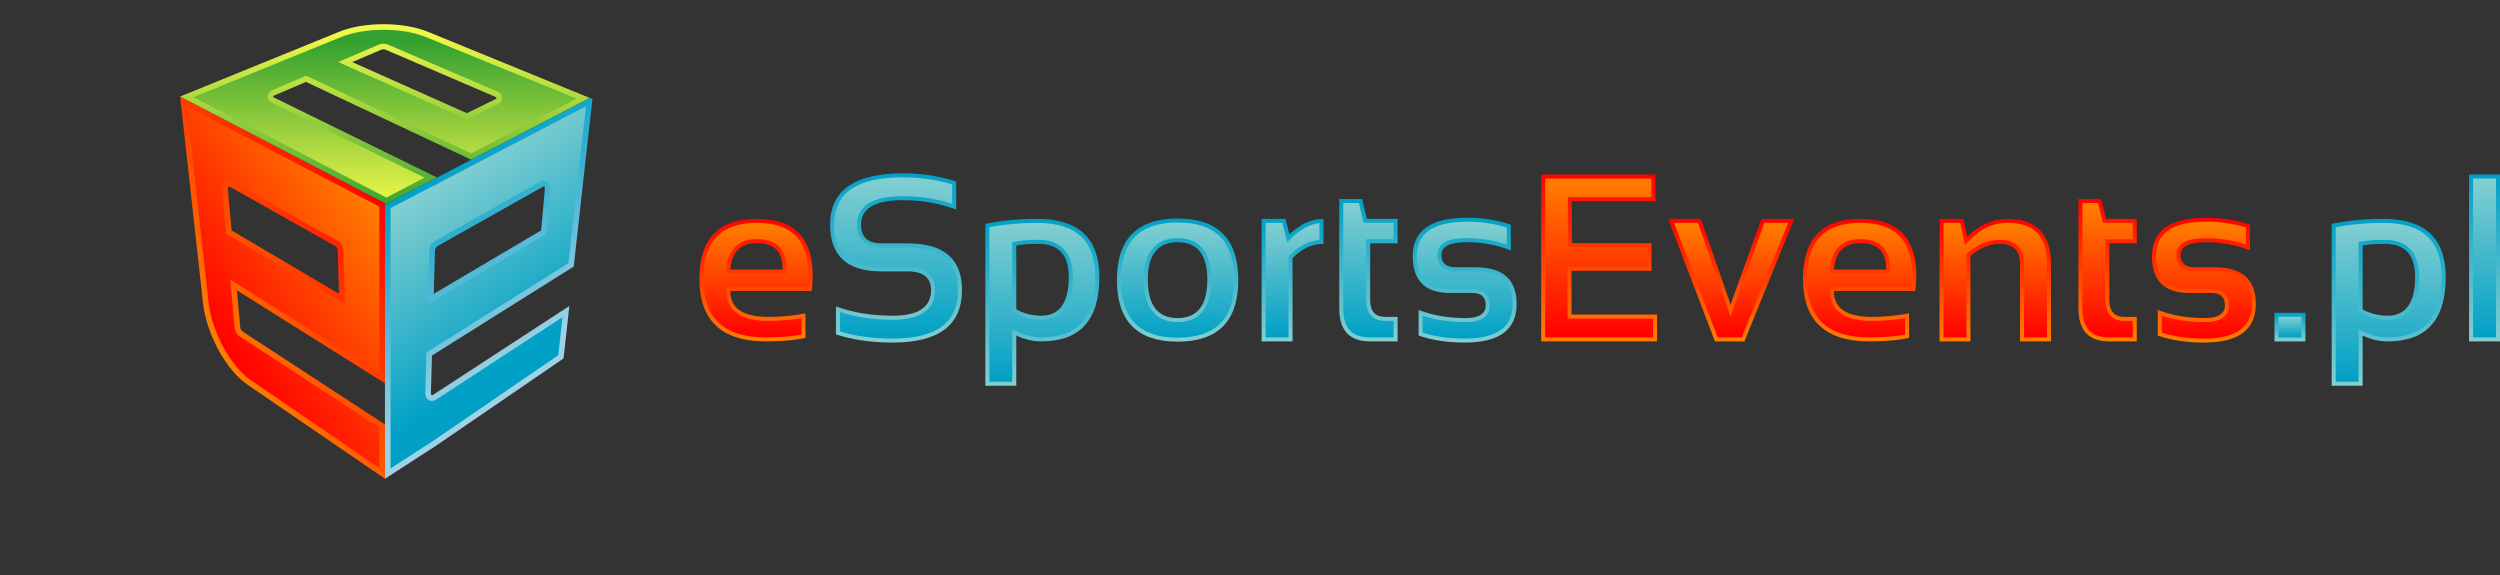 <?xml version="1.0" encoding="utf-8"?>
<!-- Generator: Adobe Illustrator 13.0.0, SVG Export Plug-In . SVG Version: 6.00 Build 14948)  -->
<!DOCTYPE svg PUBLIC "-//W3C//DTD SVG 1.1//EN" "http://www.w3.org/Graphics/SVG/1.1/DTD/svg11.dtd">
<svg version="1.1" id="Layer_1" xmlns="http://www.w3.org/2000/svg" xmlns:xlink="http://www.w3.org/1999/xlink" x="0px" y="0px"
	 width="529.533px" height="121.853px" viewBox="0 0 529.533 121.853" enable-background="new 0 0 529.533 121.853"
	 xml:space="preserve">
<rect x="0" y="0" width="529.533" height="121.853" fill="#333333" stroke="none"/>
<g>
	<defs>
		<path id="SVGID_1_" d="M49.049,48.796l-0.786-8.783c-0.039-0.418,0.132-0.619,0.398-0.47l22.323,12.565
			c0.305,0.172,0.544,0.627,0.556,1.061l0.259,9.067L49.049,48.796z M39.821,35.506l3.176,28.676
			c0.728,6.563,4.876,14.183,9.37,17.258l29.169,19.971V89.89c0,0.15-0.004,0.069-0.005-0.004L51.374,70.214
			c-0.245-0.16-0.457-0.547-0.487-0.901l-0.7-7.813l31.349,19.682L81.53,65.274l0.006,0.741V59.59v-4.239V43.037l-13.769-7.169
			l-1.387-0.723l-14.837-7.727l-4.145-2.16l-0.004-0.001h-0.001l-9.241-4.814L39.821,35.506z"/>
	</defs>
	<clipPath id="SVGID_2_">
		<use xlink:href="#SVGID_1_"  overflow="visible"/>
	</clipPath>
	
		<linearGradient id="SVGID_3_" gradientUnits="userSpaceOnUse" x1="-137.338" y1="352.304" x2="-136.338" y2="352.304" gradientTransform="matrix(38.835 -27.425 -27.425 -38.835 15039.603 9987.297)">
		<stop  offset="0" style="stop-color:#FF7F00"/>
		<stop  offset="1" style="stop-color:#FF0000"/>
	</linearGradient>
	<polygon clip-path="url(#SVGID_2_)" fill="url(#SVGID_3_)" points="0,47.385 67.1,0 119.688,74.468 52.588,121.853 	"/>
</g>
<g>
	<defs>
		<path id="SVGID_4_" d="M47.913,49.51l-0.841-9.391c-0.063-0.7,0.182-1.13,0.4-1.367l0.5-0.454H48.5l0.473,0.051l22.598,12.719
			c0.672,0.38,1.139,1.209,1.164,2.067l0.32,11.23L47.913,49.51z M44.185,64.05c0.682,6.17,4.657,13.531,8.855,16.405l27.303,18.69
			v-8.609L50.726,71.219c-0.561-0.363-0.964-1.068-1.029-1.799l-0.914-10.21L80.34,79.021l0.003-35.259L39.585,22.538L44.185,64.05z
			"/>
	</defs>
	<clipPath id="SVGID_5_">
		<use xlink:href="#SVGID_4_"  overflow="visible"/>
	</clipPath>
	
		<linearGradient id="SVGID_6_" gradientUnits="userSpaceOnUse" x1="-137.352" y1="352.284" x2="-136.352" y2="352.284" gradientTransform="matrix(36.691 -25.911 -25.911 -36.691 14212.715 9438.012)">
		<stop  offset="0" style="stop-color:#FF0000"/>
		<stop  offset="1" style="stop-color:#FF7F00"/>
	</linearGradient>
	<polygon clip-path="url(#SVGID_5_)" fill="url(#SVGID_6_)" points="3.487,48.029 66.78,3.333 116.441,73.655 53.147,118.351 	"/>
</g>
<g>
	<defs>
		<path id="SVGID_7_" d="M74.609,13.154l6.112-2.614c0.279-0.119,0.696-0.119,0.975,0l23.214,9.97
			c0.316,0.137,0.346,0.34,0.068,0.476l-6.094,2.988L74.609,13.154z M71.85,6.72l-22.529,9.175l-11.169,4.547l9.238,4.813
			l0.003,0.001l0.005,0.001l4.145,2.16l14.837,7.727l1.387,0.723l13.769,7.169l0.299,0.158l10.737-5.594l-11.036-5.414
			L58.067,20.679c-0.277-0.136-0.246-0.339,0.071-0.473l6.673-2.857l16.725,7.874l18.277,8.607l2.004-1.042l12.329-6.425
			l1.503-0.783h0.001l0.621-0.323c0,0,0.005-0.001,0.011-0.002l8.65-4.508l-13.227-5.402L90.596,6.72
			c-2.606-1.064-5.985-1.596-9.366-1.596C77.849,5.125,74.465,5.656,71.85,6.72"/>
	</defs>
	<clipPath id="SVGID_8_">
		<use xlink:href="#SVGID_7_"  overflow="visible"/>
	</clipPath>
	
		<linearGradient id="SVGID_9_" gradientUnits="userSpaceOnUse" x1="-137.642" y1="352.657" x2="-136.642" y2="352.657" gradientTransform="matrix(0 -37.57 -37.57 0 13330.889 -5126.109)">
		<stop  offset="0" style="stop-color:#33A02F"/>
		<stop  offset="1" style="stop-color:#F0F849"/>
	</linearGradient>
	<rect x="38.152" y="5.125" clip-path="url(#SVGID_8_)" fill="url(#SVGID_9_)" width="86.78" height="38.07"/>
</g>
<g>
	<defs>
		<path id="SVGID_10_" d="M71.625,13.133l8.624-3.691c0.285-0.121,0.618-0.185,0.961-0.185c0.341,0,0.674,0.064,0.958,0.185
			l23.216,9.972c0.599,0.258,0.965,0.754,0.977,1.325c0.013,0.559-0.309,1.053-0.858,1.319l-6.596,3.234L71.625,13.133z
			 M72.301,7.826L40.993,20.575l40.842,21.271l8.09-4.215L57.539,21.75c-0.551-0.273-0.868-0.766-0.854-1.323
			c0.014-0.57,0.383-1.063,0.982-1.319l7.166-3.068l34.953,16.457l22.309-11.617L90.146,7.826c-2.384-0.974-5.548-1.508-8.916-1.508
			C77.864,6.318,74.691,6.853,72.301,7.826"/>
	</defs>
	<clipPath id="SVGID_11_">
		<use xlink:href="#SVGID_10_"  overflow="visible"/>
	</clipPath>
	
		<linearGradient id="SVGID_12_" gradientUnits="userSpaceOnUse" x1="-137.681" y1="352.657" x2="-136.681" y2="352.657" gradientTransform="matrix(0 -35.06 -35.06 0 12445.863 -4783.533)">
		<stop  offset="0" style="stop-color:#F0F849"/>
		<stop  offset="1" style="stop-color:#33A02F"/>
	</linearGradient>
	<rect x="40.993" y="6.318" clip-path="url(#SVGID_11_)" fill="url(#SVGID_12_)" width="81.102" height="35.528"/>
</g>
<g>
	<defs>
		<path id="SVGID_13_" d="M51.543,27.417l-4.145-2.16L51.543,27.417z"/>
	</defs>
	<clipPath id="SVGID_14_">
		<use xlink:href="#SVGID_13_"  overflow="visible"/>
	</clipPath>
	
		<linearGradient id="SVGID_15_" gradientUnits="userSpaceOnUse" x1="-137.341" y1="352.304" x2="-136.336" y2="352.304" gradientTransform="matrix(38.812 -27.409 -27.409 -38.812 15011.018 9953.453)">
		<stop  offset="0" style="stop-color:#FF0000"/>
		<stop  offset="1" style="stop-color:#FF7F00"/>
	</linearGradient>
	<polygon clip-path="url(#SVGID_14_)" fill="url(#SVGID_15_)" points="46.38,25.976 50.164,23.304 52.561,26.699 48.777,29.371 	"/>
</g>
<g>
	<defs>
		<path id="SVGID_16_" d="M51.543,27.417l-4.145-2.16L51.543,27.417z"/>
	</defs>
	<clipPath id="SVGID_17_">
		<use xlink:href="#SVGID_16_"  overflow="visible"/>
	</clipPath>
	
		<linearGradient id="SVGID_18_" gradientUnits="userSpaceOnUse" x1="-137.645" y1="352.657" x2="-136.637" y2="352.657" gradientTransform="matrix(0 -37.594 -37.594 0 13307.275 -5129.391)">
		<stop  offset="0" style="stop-color:#A8D613"/>
		<stop  offset="1" style="stop-color:#33A02F"/>
	</linearGradient>
	<rect x="47.398" y="25.257" clip-path="url(#SVGID_17_)" fill="url(#SVGID_18_)" width="4.145" height="2.16"/>
</g>
<g>
	<defs>
		<polygon id="SVGID_19_" points="47.39,25.255 47.393,25.256 38.152,20.442 		"/>
	</defs>
	<clipPath id="SVGID_20_">
		<use xlink:href="#SVGID_19_"  overflow="visible"/>
	</clipPath>
	
		<linearGradient id="SVGID_21_" gradientUnits="userSpaceOnUse" x1="-137.336" y1="352.305" x2="-136.339" y2="352.305" gradientTransform="matrix(38.835 -27.425 -27.425 -38.835 15016.023 9953.893)">
		<stop  offset="0" style="stop-color:#FF0000"/>
		<stop  offset="1" style="stop-color:#FF7F00"/>
	</linearGradient>
	<polygon clip-path="url(#SVGID_20_)" fill="url(#SVGID_21_)" points="35.883,22.044 44.318,16.088 49.661,23.654 41.227,29.611 	
		"/>
</g>
<g>
	<defs>
		<polygon id="SVGID_22_" points="47.39,25.255 47.393,25.256 38.152,20.442 		"/>
	</defs>
	<clipPath id="SVGID_23_">
		<use xlink:href="#SVGID_22_"  overflow="visible"/>
	</clipPath>
	
		<linearGradient id="SVGID_24_" gradientUnits="userSpaceOnUse" x1="-137.642" y1="352.657" x2="-136.642" y2="352.657" gradientTransform="matrix(0 -37.577 -37.577 0 13294.674 -5127.102)">
		<stop  offset="0" style="stop-color:#A8D613"/>
		<stop  offset="1" style="stop-color:#33A02F"/>
	</linearGradient>
	<rect x="38.152" y="20.442" clip-path="url(#SVGID_23_)" fill="url(#SVGID_24_)" width="9.241" height="4.814"/>
</g>
<g>
	<defs>
		<path id="SVGID_25_" d="M92.129,53.169c0.014-0.434,0.251-0.889,0.555-1.061l22.323-12.565c0.268-0.149,0.44,0.052,0.403,0.47
			l-0.789,8.783l-22.749,13.44L92.129,53.169z M115.649,25.581L115.649,25.581l-13.832,7.208l-2.004,1.042l-6.683,3.481
			c-0.185,0.095-0.365,0.215-0.546,0.323l-0.012-0.034l-10.737,5.594l-0.299-0.158v12.315v4.239v6.425v15.167v8.708v11.521
			l11.079-7.173l26.756-18.32l1.232-11.12L91.742,83.624c-0.279,0.183-0.48,0.047-0.471-0.314l0.228-8.005l30.029-18.854
			l2.089-18.849l1.875-16.623l-0.56-0.23L115.649,25.581z"/>
	</defs>
	<clipPath id="SVGID_26_">
		<use xlink:href="#SVGID_25_"  overflow="visible"/>
	</clipPath>
	
		<linearGradient id="SVGID_27_" gradientUnits="userSpaceOnUse" x1="-137.494" y1="352.929" x2="-136.494" y2="352.929" gradientTransform="matrix(-24.022 -35.432 -35.432 24.022 9314.381 -13275.494)">
		<stop  offset="0" style="stop-color:#9ED2E5"/>
		<stop  offset="1" style="stop-color:#00A0C6"/>
	</linearGradient>
	<polygon clip-path="url(#SVGID_26_)" fill="url(#SVGID_27_)" points="95.378,121.827 44.07,46.148 111.65,0.331 162.958,76.009 	
		"/>
</g>
<g>
	<defs>
		<path id="SVGID_28_" d="M90.936,53.133c0.025-0.859,0.493-1.689,1.164-2.065l22.322-12.565l0.435-0.205h0.314l0.672,0.066
			l0.356,0.388c0.216,0.237,0.461,0.667,0.399,1.367l-0.842,9.391L90.618,64.366L90.936,53.133z M93.678,38.373
			c-0.093,0.048-0.473,0.284-0.473,0.284l-1.295,0.727l-0.027-0.077l-9.153,4.767v55.141l9.209-5.963l26.306-18.011l0.893-8.063
			L92.396,84.624c-0.276,0.181-0.58,0.273-0.881,0.273l-0.656-0.06l-0.35-0.365c-0.206-0.211-0.449-0.591-0.43-1.196l0.245-8.643
			l30.08-18.888l2.025-18.279l1.687-14.947L93.678,38.373z"/>
	</defs>
	<clipPath id="SVGID_29_">
		<use xlink:href="#SVGID_28_"  overflow="visible"/>
	</clipPath>
	
		<linearGradient id="SVGID_30_" gradientUnits="userSpaceOnUse" x1="-137.518" y1="352.946" x2="-136.518" y2="352.946" gradientTransform="matrix(-22.676 -33.447 -33.447 22.676 8798.408 -12529.51)">
		<stop  offset="0" style="stop-color:#00A0C6"/>
		<stop  offset="1" style="stop-color:#83CFD1"/>
	</linearGradient>
	<polygon clip-path="url(#SVGID_29_)" fill="url(#SVGID_30_)" points="95.762,118.437 47.107,46.671 111.083,3.296 159.739,75.063 	
		"/>
</g>
<g>
	<defs>
		<path id="SVGID_31_" d="M160.329,51.498c3.626,0,5.439,1.796,5.439,5.389v0.198h-11.076
			C154.988,53.36,156.868,51.498,160.329,51.498 M148.142,59.038c0,8.852,4.706,13.273,14.116,13.273c3.28,0,6.062-0.244,8.356-0.74
			v-5.191c-2.623,0.495-5.242,0.742-7.863,0.742c-5.373,0-8.059-1.83-8.059-5.488h17.231c0.15-1.07,0.223-2.141,0.223-3.213
			c0-8.045-3.94-12.066-11.817-12.066C152.204,46.354,148.142,50.583,148.142,59.038"/>
	</defs>
	<clipPath id="SVGID_32_">
		<use xlink:href="#SVGID_31_"  overflow="visible"/>
	</clipPath>
	
		<linearGradient id="SVGID_33_" gradientUnits="userSpaceOnUse" x1="-137.889" y1="352.655" x2="-136.889" y2="352.655" gradientTransform="matrix(0 -25.956 -25.956 0 9313.832 -3506.801)">
		<stop  offset="0" style="stop-color:#FF7F00"/>
		<stop  offset="1" style="stop-color:#FF0000"/>
	</linearGradient>
	<rect x="148.142" y="46.354" clip-path="url(#SVGID_32_)" fill="url(#SVGID_33_)" width="24.004" height="25.957"/>
</g>
<g>
	<defs>
		<path id="SVGID_34_" d="M153.842,57.018c0.333-4.167,2.576-6.372,6.487-6.372c4.115,0,6.288,2.158,6.288,6.438v0.852h-12.844
			L153.842,57.018z M148.99,59.038c0,8.361,4.34,12.425,13.268,12.425c2.89,0,5.41-0.197,7.507-0.589v-3.479
			c-2.333,0.381-4.686,0.575-7.014,0.575c-7.364,0-8.911-3.444-8.911-6.337v-0.85h17.33c0.085-0.787,0.127-1.578,0.127-2.363
			c0-7.547-3.589-11.216-10.968-11.216C152.7,47.205,148.99,51.075,148.99,59.038"/>
	</defs>
	<clipPath id="SVGID_35_">
		<use xlink:href="#SVGID_34_"  overflow="visible"/>
	</clipPath>
	
		<linearGradient id="SVGID_36_" gradientUnits="userSpaceOnUse" x1="-137.944" y1="352.654" x2="-136.944" y2="352.654" gradientTransform="matrix(0 -24.258 -24.258 0 8714.922 -3274.834)">
		<stop  offset="0" style="stop-color:#FF0000"/>
		<stop  offset="1" style="stop-color:#FF7F00"/>
	</linearGradient>
	<rect x="148.99" y="47.205" clip-path="url(#SVGID_35_)" fill="url(#SVGID_36_)" width="22.307" height="24.258"/>
</g>
<g>
	<defs>
		<path id="SVGID_37_" d="M175.83,47.59c0,6.595,3.617,9.891,10.851,9.891h5.539c3.327,0,4.993,1.318,4.993,3.955
			c0,3.627-2.709,5.438-8.134,5.438c-4.467,0-8.47-0.659-12.016-1.978v5.935c3.546,1.153,7.549,1.729,12.016,1.729
			c9.792,0,14.686-3.709,14.686-11.125c0-6.594-3.849-9.89-11.545-9.89h-5.539c-2.867,0-4.302-1.319-4.302-3.956
			c0-3.461,2.969-5.192,8.9-5.192c3.957,0,7.707,0.661,11.251,1.981v-5.936c-3.544-1.152-7.294-1.73-11.251-1.73
			C180.979,36.713,175.83,40.339,175.83,47.59"/>
	</defs>
	<clipPath id="SVGID_38_">
		<use xlink:href="#SVGID_37_"  overflow="visible"/>
	</clipPath>
	
		<linearGradient id="SVGID_39_" gradientUnits="userSpaceOnUse" x1="-137.668" y1="352.657" x2="-136.668" y2="352.657" gradientTransform="matrix(0 -35.847 -35.847 0 12831.529 -4862.444)">
		<stop  offset="0" style="stop-color:#83CFD1"/>
		<stop  offset="1" style="stop-color:#00A0C6"/>
	</linearGradient>
	<rect x="175.83" y="36.713" clip-path="url(#SVGID_38_)" fill="url(#SVGID_39_)" width="27.935" height="35.848"/>
</g>
<g>
	<defs>
		<path id="SVGID_40_" d="M176.68,47.59c0,6.084,3.273,9.041,10.001,9.041h5.539c4.831,0,5.846,2.611,5.846,4.805
			c0,2.869-1.559,6.288-8.987,6.288c-4.072,0-7.823-0.548-11.164-1.632v4.115c3.3,0.998,7.05,1.504,11.164,1.504
			c9.31,0,13.837-3.363,13.837-10.275c0-6.083-3.499-9.039-10.696-9.039h-5.539c-3.32,0-5.15-1.707-5.15-4.807
			c0-4.009,3.278-6.041,9.748-6.041c3.614,0,7.107,0.548,10.401,1.63v-4.111c-3.274-1-6.77-1.505-10.401-1.505
			C181.456,37.563,176.68,40.844,176.68,47.59"/>
	</defs>
	<clipPath id="SVGID_41_">
		<use xlink:href="#SVGID_40_"  overflow="visible"/>
	</clipPath>
	
		<linearGradient id="SVGID_42_" gradientUnits="userSpaceOnUse" x1="-137.697" y1="352.657" x2="-136.697" y2="352.657" gradientTransform="matrix(0 -34.148 -34.148 0 12232.283 -4630.349)">
		<stop  offset="0" style="stop-color:#00A0C6"/>
		<stop  offset="1" style="stop-color:#83CFD1"/>
	</linearGradient>
	<rect x="176.68" y="37.563" clip-path="url(#SVGID_41_)" fill="url(#SVGID_42_)" width="26.236" height="34.148"/>
</g>
<g>
	<defs>
		<path id="SVGID_43_" d="M215.262,65.541V51.991c1.237-0.231,2.785-0.346,4.646-0.346c4.318,0,6.477,2.331,6.477,6.996
			c0,5.488-1.95,8.233-5.856,8.233C218.65,66.875,216.894,66.429,215.262,65.541 M208.71,47.417v34.292h6.552V71.077
			c1.776,0.826,3.544,1.234,5.288,1.234c8.211,0,12.314-4.537,12.314-13.619c0-8.225-4.41-12.337-13.226-12.337
			C215.796,46.354,212.156,46.708,208.71,47.417"/>
	</defs>
	<clipPath id="SVGID_44_">
		<use xlink:href="#SVGID_43_"  overflow="visible"/>
	</clipPath>
	
		<linearGradient id="SVGID_45_" gradientUnits="userSpaceOnUse" x1="-137.676" y1="352.656" x2="-136.676" y2="352.656" gradientTransform="matrix(0 -35.353 -35.353 0 12688.262 -4785.573)">
		<stop  offset="0" style="stop-color:#83CFD1"/>
		<stop  offset="1" style="stop-color:#00A0C6"/>
	</linearGradient>
	<rect x="208.71" y="46.354" clip-path="url(#SVGID_44_)" fill="url(#SVGID_45_)" width="24.154" height="35.354"/>
</g>
<g>
	<defs>
		<path id="SVGID_46_" d="M214.856,66.287l-0.446-0.24V51.284l0.697-0.128c1.286-0.241,2.902-0.36,4.801-0.36
			c4.797,0,7.328,2.712,7.328,7.845c0,7.51-3.648,9.083-6.707,9.083C218.514,67.724,216.605,67.241,214.856,66.287 M209.559,48.116
			v32.742h4.851V69.746l1.21,0.56c1.653,0.768,3.314,1.157,4.93,1.157c7.714,0,11.463-4.177,11.463-12.771
			c0-7.729-4.049-11.487-12.375-11.487C216.124,47.205,212.738,47.512,209.559,48.116"/>
	</defs>
	<clipPath id="SVGID_47_">
		<use xlink:href="#SVGID_46_"  overflow="visible"/>
	</clipPath>
	
		<linearGradient id="SVGID_48_" gradientUnits="userSpaceOnUse" x1="-137.706" y1="352.655" x2="-136.706" y2="352.655" gradientTransform="matrix(0 -33.653 -33.653 0 12088.832 -4553.399)">
		<stop  offset="0" style="stop-color:#00A0C6"/>
		<stop  offset="1" style="stop-color:#83CFD1"/>
	</linearGradient>
	<rect x="209.559" y="47.205" clip-path="url(#SVGID_47_)" fill="url(#SVGID_48_)" width="22.454" height="33.653"/>
</g>
<g>
	<defs>
		<path id="SVGID_49_" d="M243.125,59.237c0-5.292,2.1-7.938,6.303-7.938s6.304,2.647,6.304,7.938c0,5.422-2.101,8.134-6.304,8.134
			S243.125,64.659,243.125,59.237 M236.572,59.334c0.033,8.686,4.319,13.027,12.856,13.027c8.569,0,12.857-4.342,12.857-13.027
			c0-8.701-4.288-13.054-12.857-13.054C240.86,46.28,236.572,50.633,236.572,59.334"/>
	</defs>
	<clipPath id="SVGID_50_">
		<use xlink:href="#SVGID_49_"  overflow="visible"/>
	</clipPath>
	
		<linearGradient id="SVGID_51_" gradientUnits="userSpaceOnUse" x1="-137.885" y1="352.655" x2="-136.885" y2="352.655" gradientTransform="matrix(0 -26.082 -26.082 0 9447.375 -3523.954)">
		<stop  offset="0" style="stop-color:#83CFD1"/>
		<stop  offset="1" style="stop-color:#00A0C6"/>
	</linearGradient>
	<rect x="236.572" y="46.28" clip-path="url(#SVGID_50_)" fill="url(#SVGID_51_)" width="25.713" height="26.082"/>
</g>
<g>
	<defs>
		<path id="SVGID_52_" d="M242.274,59.237c0-7.265,3.888-8.789,7.154-8.789c3.264,0,7.155,1.524,7.155,8.789
			c0,7.425-3.891,8.982-7.155,8.982C246.162,68.219,242.274,66.662,242.274,59.237 M237.423,59.332
			c0.032,8.196,3.96,12.18,12.005,12.18c8.079,0,12.008-3.983,12.008-12.177c0-8.212-3.929-12.202-12.008-12.202
			C241.35,47.132,237.423,51.123,237.423,59.332"/>
	</defs>
	<clipPath id="SVGID_53_">
		<use xlink:href="#SVGID_52_"  overflow="visible"/>
	</clipPath>
	
		<linearGradient id="SVGID_54_" gradientUnits="userSpaceOnUse" x1="-137.94" y1="352.654" x2="-136.94" y2="352.654" gradientTransform="matrix(0 -24.38 -24.38 0 8847.09 -3291.46)">
		<stop  offset="0" style="stop-color:#00A0C6"/>
		<stop  offset="1" style="stop-color:#83CFD1"/>
	</linearGradient>
	<rect x="237.423" y="47.132" clip-path="url(#SVGID_53_)" fill="url(#SVGID_54_)" width="24.013" height="24.379"/>
</g>
<g>
	<defs>
		<path id="SVGID_55_" d="M273.111,49.668l-0.814-3.314h-5.07v25.957h6.55V54.686c1.93-2.025,4.113-3.04,6.554-3.04v-5.291
			C277.792,46.354,275.386,47.458,273.111,49.668"/>
	</defs>
	<clipPath id="SVGID_56_">
		<use xlink:href="#SVGID_55_"  overflow="visible"/>
	</clipPath>
	
		<linearGradient id="SVGID_57_" gradientUnits="userSpaceOnUse" x1="-137.889" y1="352.655" x2="-136.889" y2="352.655" gradientTransform="matrix(0 -25.956 -25.956 0 9427.457 -3506.801)">
		<stop  offset="0" style="stop-color:#83CFD1"/>
		<stop  offset="1" style="stop-color:#00A0C6"/>
	</linearGradient>
	<rect x="267.227" y="46.354" clip-path="url(#SVGID_56_)" fill="url(#SVGID_57_)" width="13.104" height="25.957"/>
</g>
<g>
	<defs>
		<path id="SVGID_58_" d="M268.076,47.205v24.258h4.852V54.344l0.234-0.245c1.862-1.957,3.985-3.052,6.32-3.267v-3.58
			c-2,0.225-3.938,1.239-5.778,3.026l-1.066,1.033l-1.008-4.107H268.076z"/>
	</defs>
	<clipPath id="SVGID_59_">
		<use xlink:href="#SVGID_58_"  overflow="visible"/>
	</clipPath>
	
		<linearGradient id="SVGID_60_" gradientUnits="userSpaceOnUse" x1="-137.944" y1="352.654" x2="-136.944" y2="352.654" gradientTransform="matrix(0 -24.258 -24.258 0 8828.547 -3274.834)">
		<stop  offset="0" style="stop-color:#00A0C6"/>
		<stop  offset="1" style="stop-color:#83CFD1"/>
	</linearGradient>
	<rect x="268.076" y="47.205" clip-path="url(#SVGID_59_)" fill="url(#SVGID_60_)" width="11.406" height="24.258"/>
</g>
<g>
	<defs>
		<path id="SVGID_61_" d="M283.669,42.151v23.164c0,4.666,2.174,6.996,6.526,6.996h5.834v-5.189h-2.669
			c-2.094,0-3.14-1.213-3.14-3.635v-11.94h5.809v-5.192h-6.523l-0.99-4.203H283.669z"/>
	</defs>
	<clipPath id="SVGID_62_">
		<use xlink:href="#SVGID_61_"  overflow="visible"/>
	</clipPath>
	
		<linearGradient id="SVGID_63_" gradientUnits="userSpaceOnUse" x1="-137.777" y1="352.656" x2="-136.777" y2="352.656" gradientTransform="matrix(0 -30.16 -30.16 0 10926.002 -4083.073)">
		<stop  offset="0" style="stop-color:#83CFD1"/>
		<stop  offset="1" style="stop-color:#00A0C6"/>
	</linearGradient>
	<rect x="283.669" y="42.151" clip-path="url(#SVGID_62_)" fill="url(#SVGID_63_)" width="12.36" height="30.16"/>
</g>
<g>
	<defs>
		<path id="SVGID_64_" d="M284.519,43.003v22.312c0,4.194,1.803,6.147,5.676,6.147h4.985V67.97h-1.82
			c-1.493,0-3.989-0.581-3.989-4.483v-12.79h5.81v-3.493h-6.351l-0.989-4.201H284.519z"/>
	</defs>
	<clipPath id="SVGID_65_">
		<use xlink:href="#SVGID_64_"  overflow="visible"/>
	</clipPath>
	
		<linearGradient id="SVGID_66_" gradientUnits="userSpaceOnUse" x1="-137.818" y1="352.655" x2="-136.818" y2="352.655" gradientTransform="matrix(0 -28.459 -28.459 0 10326.221 -3850.77)">
		<stop  offset="0" style="stop-color:#00A0C6"/>
		<stop  offset="1" style="stop-color:#83CFD1"/>
	</linearGradient>
	<rect x="284.519" y="43.003" clip-path="url(#SVGID_65_)" fill="url(#SVGID_66_)" width="10.661" height="28.459"/>
</g>
<g>
	<defs>
		<path id="SVGID_67_" d="M299.243,54.265c0,5.191,2.637,7.788,7.911,7.788h4.699c1.895,0,2.842,0.863,2.842,2.596
			c0,1.814-1.411,2.722-4.227,2.722c-3.774,0-7.104-0.578-9.989-1.733v5.439c2.886,0.99,6.132,1.484,9.74,1.484
			c7.352,0,11.027-2.721,11.027-8.158c0-5.192-2.884-7.789-8.65-7.789h-4.204c-2.061,0-3.091-0.865-3.091-2.594
			c0-1.814,1.771-2.721,5.312-2.721c3.381,0,6.513,0.578,9.396,1.732v-5.44c-2.884-0.989-5.953-1.481-9.221-1.481
			C303.09,46.109,299.243,48.826,299.243,54.265"/>
	</defs>
	<clipPath id="SVGID_68_">
		<use xlink:href="#SVGID_67_"  overflow="visible"/>
	</clipPath>
	
		<linearGradient id="SVGID_69_" gradientUnits="userSpaceOnUse" x1="-137.874" y1="352.655" x2="-136.874" y2="352.655" gradientTransform="matrix(0 -26.451 -26.451 0 9638.193 -3574.297)">
		<stop  offset="0" style="stop-color:#83CFD1"/>
		<stop  offset="1" style="stop-color:#00A0C6"/>
	</linearGradient>
	<rect x="299.243" y="46.109" clip-path="url(#SVGID_68_)" fill="url(#SVGID_69_)" width="22.004" height="26.452"/>
</g>
<g>
	<defs>
		<path id="SVGID_70_" d="M300.093,54.265c0,4.733,2.247,6.937,7.061,6.937h4.699c2.348,0,3.692,1.258,3.692,3.447
			c0,1.631-0.882,3.57-5.077,3.57c-3.369,0-6.44-0.457-9.141-1.365v3.608c2.644,0.827,5.629,1.249,8.892,1.249
			c6.85,0,10.179-2.393,10.179-7.309c0-4.732-2.48-6.938-7.802-6.938h-4.204c-3.43,0-3.939-2.162-3.939-3.446
			c0-2.369,2.07-3.571,6.16-3.571c3.023,0,5.892,0.459,8.548,1.359v-3.6c-2.62-0.829-5.436-1.249-8.372-1.249
			C303.592,46.958,300.093,49.349,300.093,54.265"/>
	</defs>
	<clipPath id="SVGID_71_">
		<use xlink:href="#SVGID_70_"  overflow="visible"/>
	</clipPath>
	
		<linearGradient id="SVGID_72_" gradientUnits="userSpaceOnUse" x1="-137.928" y1="352.654" x2="-136.928" y2="352.654" gradientTransform="matrix(0 -24.752 -24.752 0 9039.283 -3342.33)">
		<stop  offset="0" style="stop-color:#00A0C6"/>
		<stop  offset="1" style="stop-color:#83CFD1"/>
	</linearGradient>
	<rect x="300.093" y="46.958" clip-path="url(#SVGID_71_)" fill="url(#SVGID_72_)" width="20.305" height="24.753"/>
</g>
<g>
	<defs>
		<polygon id="SVGID_73_" points="326.439,36.96 326.439,72.311 350.986,72.311 350.986,66.629 332.867,66.629 332.867,57.356 
			349.8,57.356 349.8,51.498 332.939,51.498 332.939,42.598 350.643,42.598 350.643,36.96 		"/>
	</defs>
	<clipPath id="SVGID_74_">
		<use xlink:href="#SVGID_73_"  overflow="visible"/>
	</clipPath>
	
		<linearGradient id="SVGID_75_" gradientUnits="userSpaceOnUse" x1="-137.677" y1="352.657" x2="-136.677" y2="352.657" gradientTransform="matrix(0 -35.352 -35.352 0 12805.678 -4794.772)">
		<stop  offset="0" style="stop-color:#FF7F00"/>
		<stop  offset="1" style="stop-color:#FF0000"/>
	</linearGradient>
	<rect x="326.439" y="36.96" clip-path="url(#SVGID_74_)" fill="url(#SVGID_75_)" width="24.547" height="35.351"/>
</g>
<g>
	<defs>
		<polygon id="SVGID_76_" points="327.288,37.812 327.288,71.462 350.138,71.462 350.138,67.477 332.015,67.477 332.015,56.504 
			348.951,56.504 348.951,52.346 332.09,52.346 332.09,41.748 349.787,41.748 349.787,37.812 		"/>
	</defs>
	<clipPath id="SVGID_77_">
		<use xlink:href="#SVGID_76_"  overflow="visible"/>
	</clipPath>
	
		<linearGradient id="SVGID_78_" gradientUnits="userSpaceOnUse" x1="-137.706" y1="352.657" x2="-136.706" y2="352.657" gradientTransform="matrix(0 -33.652 -33.652 0 12206.25 -4562.598)">
		<stop  offset="0" style="stop-color:#FF0000"/>
		<stop  offset="1" style="stop-color:#FF7F00"/>
	</linearGradient>
	<rect x="327.288" y="37.812" clip-path="url(#SVGID_77_)" fill="url(#SVGID_78_)" width="22.851" height="33.651"/>
</g>
<g>
	<defs>
		<polygon id="SVGID_79_" points="373.115,46.354 366.561,64.501 360.262,46.354 353.335,46.354 363.249,72.311 369.481,72.311 
			380.035,46.354 		"/>
	</defs>
	<clipPath id="SVGID_80_">
		<use xlink:href="#SVGID_79_"  overflow="visible"/>
	</clipPath>
	
		<linearGradient id="SVGID_81_" gradientUnits="userSpaceOnUse" x1="-137.889" y1="352.654" x2="-136.889" y2="352.654" gradientTransform="matrix(0 -25.956 -25.956 0 9520.363 -3506.801)">
		<stop  offset="0" style="stop-color:#FF7F00"/>
		<stop  offset="1" style="stop-color:#FF0000"/>
	</linearGradient>
	<rect x="353.335" y="46.354" clip-path="url(#SVGID_80_)" fill="url(#SVGID_81_)" width="26.699" height="25.957"/>
</g>
<g>
	<defs>
		<polygon id="SVGID_82_" points="373.712,47.205 366.544,67.046 359.655,47.205 354.572,47.205 363.833,71.462 368.909,71.462 
			378.772,47.205 		"/>
	</defs>
	<clipPath id="SVGID_83_">
		<use xlink:href="#SVGID_82_"  overflow="visible"/>
	</clipPath>
	
		<linearGradient id="SVGID_84_" gradientUnits="userSpaceOnUse" x1="-137.944" y1="352.654" x2="-136.944" y2="352.654" gradientTransform="matrix(0 -24.258 -24.258 0 8921.453 -3274.834)">
		<stop  offset="0" style="stop-color:#FF0000"/>
		<stop  offset="1" style="stop-color:#FF7F00"/>
	</linearGradient>
	<rect x="354.572" y="47.205" clip-path="url(#SVGID_83_)" fill="url(#SVGID_84_)" width="24.2" height="24.258"/>
</g>
<g>
	<defs>
		<path id="SVGID_85_" d="M394.077,51.498c3.626,0,5.439,1.796,5.439,5.389v0.198H388.44
			C388.735,53.36,390.617,51.498,394.077,51.498 M381.891,59.038c0,8.852,4.704,13.273,14.118,13.273
			c3.276,0,6.062-0.244,8.355-0.74v-5.191c-2.623,0.495-5.245,0.742-7.865,0.742c-5.374,0-8.06-1.83-8.06-5.488h17.234
			c0.146-1.07,0.223-2.141,0.223-3.213c0-8.045-3.94-12.066-11.82-12.066C385.95,46.354,381.891,50.583,381.891,59.038"/>
	</defs>
	<clipPath id="SVGID_86_">
		<use xlink:href="#SVGID_85_"  overflow="visible"/>
	</clipPath>
	
		<linearGradient id="SVGID_87_" gradientUnits="userSpaceOnUse" x1="-137.889" y1="352.655" x2="-136.889" y2="352.655" gradientTransform="matrix(0 -25.956 -25.956 0 9547.582 -3506.801)">
		<stop  offset="0" style="stop-color:#FF7F00"/>
		<stop  offset="1" style="stop-color:#FF0000"/>
	</linearGradient>
	<rect x="381.891" y="46.354" clip-path="url(#SVGID_86_)" fill="url(#SVGID_87_)" width="24.006" height="25.957"/>
</g>
<g>
	<defs>
		<path id="SVGID_88_" d="M387.594,57.018c0.33-4.167,2.574-6.372,6.482-6.372c4.116,0,6.29,2.158,6.29,6.438v0.852h-12.846
			L387.594,57.018z M382.74,59.038c0,8.361,4.338,12.425,13.27,12.425c2.888,0,5.409-0.197,7.507-0.589v-3.479
			c-2.336,0.381-4.688,0.575-7.017,0.575c-7.363,0-8.909-3.444-8.909-6.337v-0.85h17.328c0.084-0.787,0.128-1.578,0.128-2.363
			c0-7.547-3.592-11.216-10.97-11.216C386.452,47.205,382.74,51.075,382.74,59.038"/>
	</defs>
	<clipPath id="SVGID_89_">
		<use xlink:href="#SVGID_88_"  overflow="visible"/>
	</clipPath>
	
		<linearGradient id="SVGID_90_" gradientUnits="userSpaceOnUse" x1="-137.944" y1="352.654" x2="-136.944" y2="352.654" gradientTransform="matrix(0 -24.258 -24.258 0 8948.672 -3274.834)">
		<stop  offset="0" style="stop-color:#FF0000"/>
		<stop  offset="1" style="stop-color:#FF7F00"/>
	</linearGradient>
	<rect x="382.74" y="47.205" clip-path="url(#SVGID_89_)" fill="url(#SVGID_90_)" width="22.307" height="24.258"/>
</g>
<g>
	<defs>
		<path id="SVGID_91_" d="M416.702,50.164l-0.818-3.809h-5.068v25.957h6.552V54.193c2.026-1.701,4.104-2.548,6.23-2.548
			c2.853,0,4.275,1.435,4.275,4.301v16.365h6.555V55.946c0-6.391-3.075-9.592-9.226-9.592
			C422.023,46.354,419.189,47.625,416.702,50.164"/>
	</defs>
	<clipPath id="SVGID_92_">
		<use xlink:href="#SVGID_91_"  overflow="visible"/>
	</clipPath>
	
		<linearGradient id="SVGID_93_" gradientUnits="userSpaceOnUse" x1="-137.889" y1="352.655" x2="-136.889" y2="352.655" gradientTransform="matrix(0 -25.956 -25.956 0 9576.301 -3506.801)">
		<stop  offset="0" style="stop-color:#FF7F00"/>
		<stop  offset="1" style="stop-color:#FF0000"/>
	</linearGradient>
	<rect x="410.815" y="46.354" clip-path="url(#SVGID_92_)" fill="url(#SVGID_93_)" width="23.612" height="25.957"/>
</g>
<g>
	<defs>
		<path id="SVGID_94_" d="M417.309,50.758l-1.111,1.131l-0.998-4.685h-3.537v24.258h4.854V53.795l0.304-0.254
			c2.174-1.823,4.457-2.745,6.776-2.745c3.308,0,5.129,1.828,5.129,5.15v15.516h4.85V55.946c0-5.964-2.662-8.742-8.374-8.742
			C422.236,47.205,419.652,48.368,417.309,50.758"/>
	</defs>
	<clipPath id="SVGID_95_">
		<use xlink:href="#SVGID_94_"  overflow="visible"/>
	</clipPath>
	
		<linearGradient id="SVGID_96_" gradientUnits="userSpaceOnUse" x1="-137.944" y1="352.655" x2="-136.944" y2="352.655" gradientTransform="matrix(0 -24.258 -24.258 0 8977.391 -3274.834)">
		<stop  offset="0" style="stop-color:#FF0000"/>
		<stop  offset="1" style="stop-color:#FF7F00"/>
	</linearGradient>
	<rect x="411.663" y="47.205" clip-path="url(#SVGID_95_)" fill="url(#SVGID_96_)" width="21.913" height="24.258"/>
</g>
<g>
	<defs>
		<path id="SVGID_97_" d="M440.236,42.151v23.164c0,4.666,2.175,6.996,6.526,6.996h5.834v-5.189h-2.668
			c-2.096,0-3.143-1.213-3.143-3.635v-11.94h5.811v-5.192h-6.525l-0.99-4.203H440.236z"/>
	</defs>
	<clipPath id="SVGID_98_">
		<use xlink:href="#SVGID_97_"  overflow="visible"/>
	</clipPath>
	
		<linearGradient id="SVGID_99_" gradientUnits="userSpaceOnUse" x1="-137.777" y1="352.656" x2="-136.777" y2="352.656" gradientTransform="matrix(0 -30.16 -30.16 0 11082.565 -4083.073)">
		<stop  offset="0" style="stop-color:#FF7F00"/>
		<stop  offset="1" style="stop-color:#FF0000"/>
	</linearGradient>
	<rect x="440.236" y="42.151" clip-path="url(#SVGID_98_)" fill="url(#SVGID_99_)" width="12.36" height="30.16"/>
</g>
<g>
	<defs>
		<path id="SVGID_100_" d="M441.084,43.003v22.312c0,4.194,1.805,6.147,5.678,6.147h4.985V67.97h-1.819
			c-1.491,0-3.992-0.581-3.992-4.483v-12.79h5.812v-3.493h-6.35l-0.989-4.201H441.084z"/>
	</defs>
	<clipPath id="SVGID_101_">
		<use xlink:href="#SVGID_100_"  overflow="visible"/>
	</clipPath>
	
		<linearGradient id="SVGID_102_" gradientUnits="userSpaceOnUse" x1="-137.818" y1="352.655" x2="-136.818" y2="352.655" gradientTransform="matrix(0 -28.459 -28.459 0 10482.799 -3850.77)">
		<stop  offset="0" style="stop-color:#FF0000"/>
		<stop  offset="1" style="stop-color:#FF7F00"/>
	</linearGradient>
	<rect x="441.084" y="43.003" clip-path="url(#SVGID_101_)" fill="url(#SVGID_102_)" width="10.663" height="28.459"/>
</g>
<g>
	<defs>
		<path id="SVGID_103_" d="M455.809,54.265c0,5.191,2.635,7.788,7.91,7.788h4.701c1.895,0,2.842,0.863,2.842,2.596
			c0,1.814-1.41,2.722-4.229,2.722c-3.771,0-7.103-0.578-9.986-1.733v5.439c2.884,0.99,6.13,1.484,9.737,1.484
			c7.352,0,11.033-2.721,11.033-8.158c0-5.192-2.89-7.789-8.656-7.789h-4.204c-2.061,0-3.091-0.865-3.091-2.594
			c0-1.814,1.771-2.721,5.314-2.721c3.381,0,6.51,0.578,9.396,1.732v-5.44c-2.887-0.989-5.956-1.481-9.223-1.481
			C459.66,46.109,455.809,48.826,455.809,54.265"/>
	</defs>
	<clipPath id="SVGID_104_">
		<use xlink:href="#SVGID_103_"  overflow="visible"/>
	</clipPath>
	
		<linearGradient id="SVGID_105_" gradientUnits="userSpaceOnUse" x1="-137.874" y1="352.654" x2="-136.874" y2="352.654" gradientTransform="matrix(0 -26.451 -26.451 0 9794.756 -3574.297)">
		<stop  offset="0" style="stop-color:#FF7F00"/>
		<stop  offset="1" style="stop-color:#FF0000"/>
	</linearGradient>
	<rect x="455.809" y="46.109" clip-path="url(#SVGID_104_)" fill="url(#SVGID_105_)" width="22.008" height="26.452"/>
</g>
<g>
	<defs>
		<path id="SVGID_106_" d="M456.658,54.265c0,4.733,2.247,6.937,7.062,6.937h4.701c2.345,0,3.691,1.258,3.691,3.447
			c0,1.631-0.881,3.57-5.079,3.57c-3.37,0-6.439-0.457-9.138-1.365v3.608c2.641,0.827,5.628,1.249,8.889,1.249
			c6.851,0,10.179-2.393,10.179-7.309c0-4.732-2.479-6.938-7.802-6.938h-4.204c-3.427,0-3.938-2.162-3.938-3.446
			c0-2.369,2.069-3.571,6.162-3.571c3.023,0,5.892,0.459,8.545,1.359v-3.6c-2.619-0.829-5.434-1.249-8.371-1.249
			C460.158,46.958,456.658,49.349,456.658,54.265"/>
	</defs>
	<clipPath id="SVGID_107_">
		<use xlink:href="#SVGID_106_"  overflow="visible"/>
	</clipPath>
	
		<linearGradient id="SVGID_108_" gradientUnits="userSpaceOnUse" x1="-137.928" y1="352.654" x2="-136.928" y2="352.654" gradientTransform="matrix(0 -24.752 -24.752 0 9195.846 -3342.33)">
		<stop  offset="0" style="stop-color:#FF0000"/>
		<stop  offset="1" style="stop-color:#FF7F00"/>
	</linearGradient>
	<rect x="456.658" y="46.958" clip-path="url(#SVGID_107_)" fill="url(#SVGID_108_)" width="20.305" height="24.753"/>
</g>
<g>
	<defs>
		<rect id="SVGID_109_" x="481.766" y="66.256" width="6.555" height="6.055"/>
	</defs>
	<clipPath id="SVGID_110_">
		<use xlink:href="#SVGID_109_"  overflow="visible"/>
	</clipPath>
	
		<linearGradient id="SVGID_111_" gradientUnits="userSpaceOnUse" x1="-140.511" y1="352.623" x2="-139.512" y2="352.623" gradientTransform="matrix(0 -6.056 -6.056 0 2620.41 -778.578)">
		<stop  offset="0" style="stop-color:#83CFD1"/>
		<stop  offset="1" style="stop-color:#00A0C6"/>
	</linearGradient>
	<rect x="481.766" y="66.256" clip-path="url(#SVGID_110_)" fill="url(#SVGID_111_)" width="6.555" height="6.055"/>
</g>
<g>
	<defs>
		<rect id="SVGID_112_" x="482.621" y="67.106" width="4.851" height="4.356"/>
	</defs>
	<clipPath id="SVGID_113_">
		<use xlink:href="#SVGID_112_"  overflow="visible"/>
	</clipPath>
	
		<linearGradient id="SVGID_114_" gradientUnits="userSpaceOnUse" x1="-141.846" y1="352.608" x2="-140.846" y2="352.608" gradientTransform="matrix(0 -4.356 -4.356 0 2021.162 -546.483)">
		<stop  offset="0" style="stop-color:#00A0C6"/>
		<stop  offset="1" style="stop-color:#83CFD1"/>
	</linearGradient>
	<rect x="482.621" y="67.106" clip-path="url(#SVGID_113_)" fill="url(#SVGID_114_)" width="4.851" height="4.356"/>
</g>
<g>
	<defs>
		<path id="SVGID_115_" d="M500.435,65.541V51.991c1.236-0.231,2.783-0.346,4.648-0.346c4.315,0,6.479,2.331,6.479,6.996
			c0,5.488-1.956,8.233-5.862,8.233C503.821,66.875,502.066,66.429,500.435,65.541 M493.881,47.417v34.292h6.554V71.077
			c1.777,0.826,3.544,1.234,5.291,1.234c8.206,0,12.311-4.537,12.311-13.619c0-8.225-4.408-12.337-13.227-12.337
			C500.971,46.354,497.329,46.708,493.881,47.417"/>
	</defs>
	<clipPath id="SVGID_116_">
		<use xlink:href="#SVGID_115_"  overflow="visible"/>
	</clipPath>
	
		<linearGradient id="SVGID_117_" gradientUnits="userSpaceOnUse" x1="-137.676" y1="352.657" x2="-136.676" y2="352.657" gradientTransform="matrix(0 -35.353 -35.353 0 12973.449 -4785.573)">
		<stop  offset="0" style="stop-color:#83CFD1"/>
		<stop  offset="1" style="stop-color:#00A0C6"/>
	</linearGradient>
	<rect x="493.881" y="46.354" clip-path="url(#SVGID_116_)" fill="url(#SVGID_117_)" width="24.155" height="35.354"/>
</g>
<g>
	<defs>
		<path id="SVGID_118_" d="M500.026,66.287l-0.44-0.24V51.284l0.694-0.128c1.284-0.241,2.904-0.36,4.804-0.36
			c4.792,0,7.325,2.712,7.325,7.845c0,7.51-3.646,9.083-6.709,9.083C503.687,67.724,501.776,67.241,500.026,66.287 M494.73,48.116
			v32.742h4.855V69.746l1.206,0.56c1.657,0.768,3.314,1.157,4.935,1.157c7.709,0,11.462-4.177,11.462-12.771
			c0-7.729-4.051-11.487-12.378-11.487C501.296,47.205,497.914,47.512,494.73,48.116"/>
	</defs>
	<clipPath id="SVGID_119_">
		<use xlink:href="#SVGID_118_"  overflow="visible"/>
	</clipPath>
	
		<linearGradient id="SVGID_120_" gradientUnits="userSpaceOnUse" x1="-137.706" y1="352.657" x2="-136.706" y2="352.657" gradientTransform="matrix(0 -33.653 -33.653 0 12374.02 -4553.399)">
		<stop  offset="0" style="stop-color:#00A0C6"/>
		<stop  offset="1" style="stop-color:#83CFD1"/>
	</linearGradient>
	<rect x="494.73" y="47.205" clip-path="url(#SVGID_119_)" fill="url(#SVGID_120_)" width="22.458" height="33.653"/>
</g>
<g>
	<defs>
		<rect id="SVGID_121_" x="522.981" y="36.96" width="6.552" height="35.351"/>
	</defs>
	<clipPath id="SVGID_122_">
		<use xlink:href="#SVGID_121_"  overflow="visible"/>
	</clipPath>
	
		<linearGradient id="SVGID_123_" gradientUnits="userSpaceOnUse" x1="-137.677" y1="352.657" x2="-136.677" y2="352.657" gradientTransform="matrix(0 -35.352 -35.352 0 12993.211 -4794.772)">
		<stop  offset="0" style="stop-color:#83CFD1"/>
		<stop  offset="1" style="stop-color:#00A0C6"/>
	</linearGradient>
	<rect x="522.981" y="36.96" clip-path="url(#SVGID_122_)" fill="url(#SVGID_123_)" width="6.552" height="35.351"/>
</g>
<g>
	<defs>
		<rect id="SVGID_124_" x="523.83" y="37.811" width="4.854" height="33.652"/>
	</defs>
	<clipPath id="SVGID_125_">
		<use xlink:href="#SVGID_124_"  overflow="visible"/>
	</clipPath>
	
		<linearGradient id="SVGID_126_" gradientUnits="userSpaceOnUse" x1="-137.706" y1="352.657" x2="-136.706" y2="352.657" gradientTransform="matrix(0 -33.652 -33.652 0 12393.812 -4562.598)">
		<stop  offset="0" style="stop-color:#00A0C6"/>
		<stop  offset="1" style="stop-color:#83CFD1"/>
	</linearGradient>
	<rect x="523.83" y="37.811" clip-path="url(#SVGID_125_)" fill="url(#SVGID_126_)" width="4.854" height="33.652"/>
</g>
</svg>
